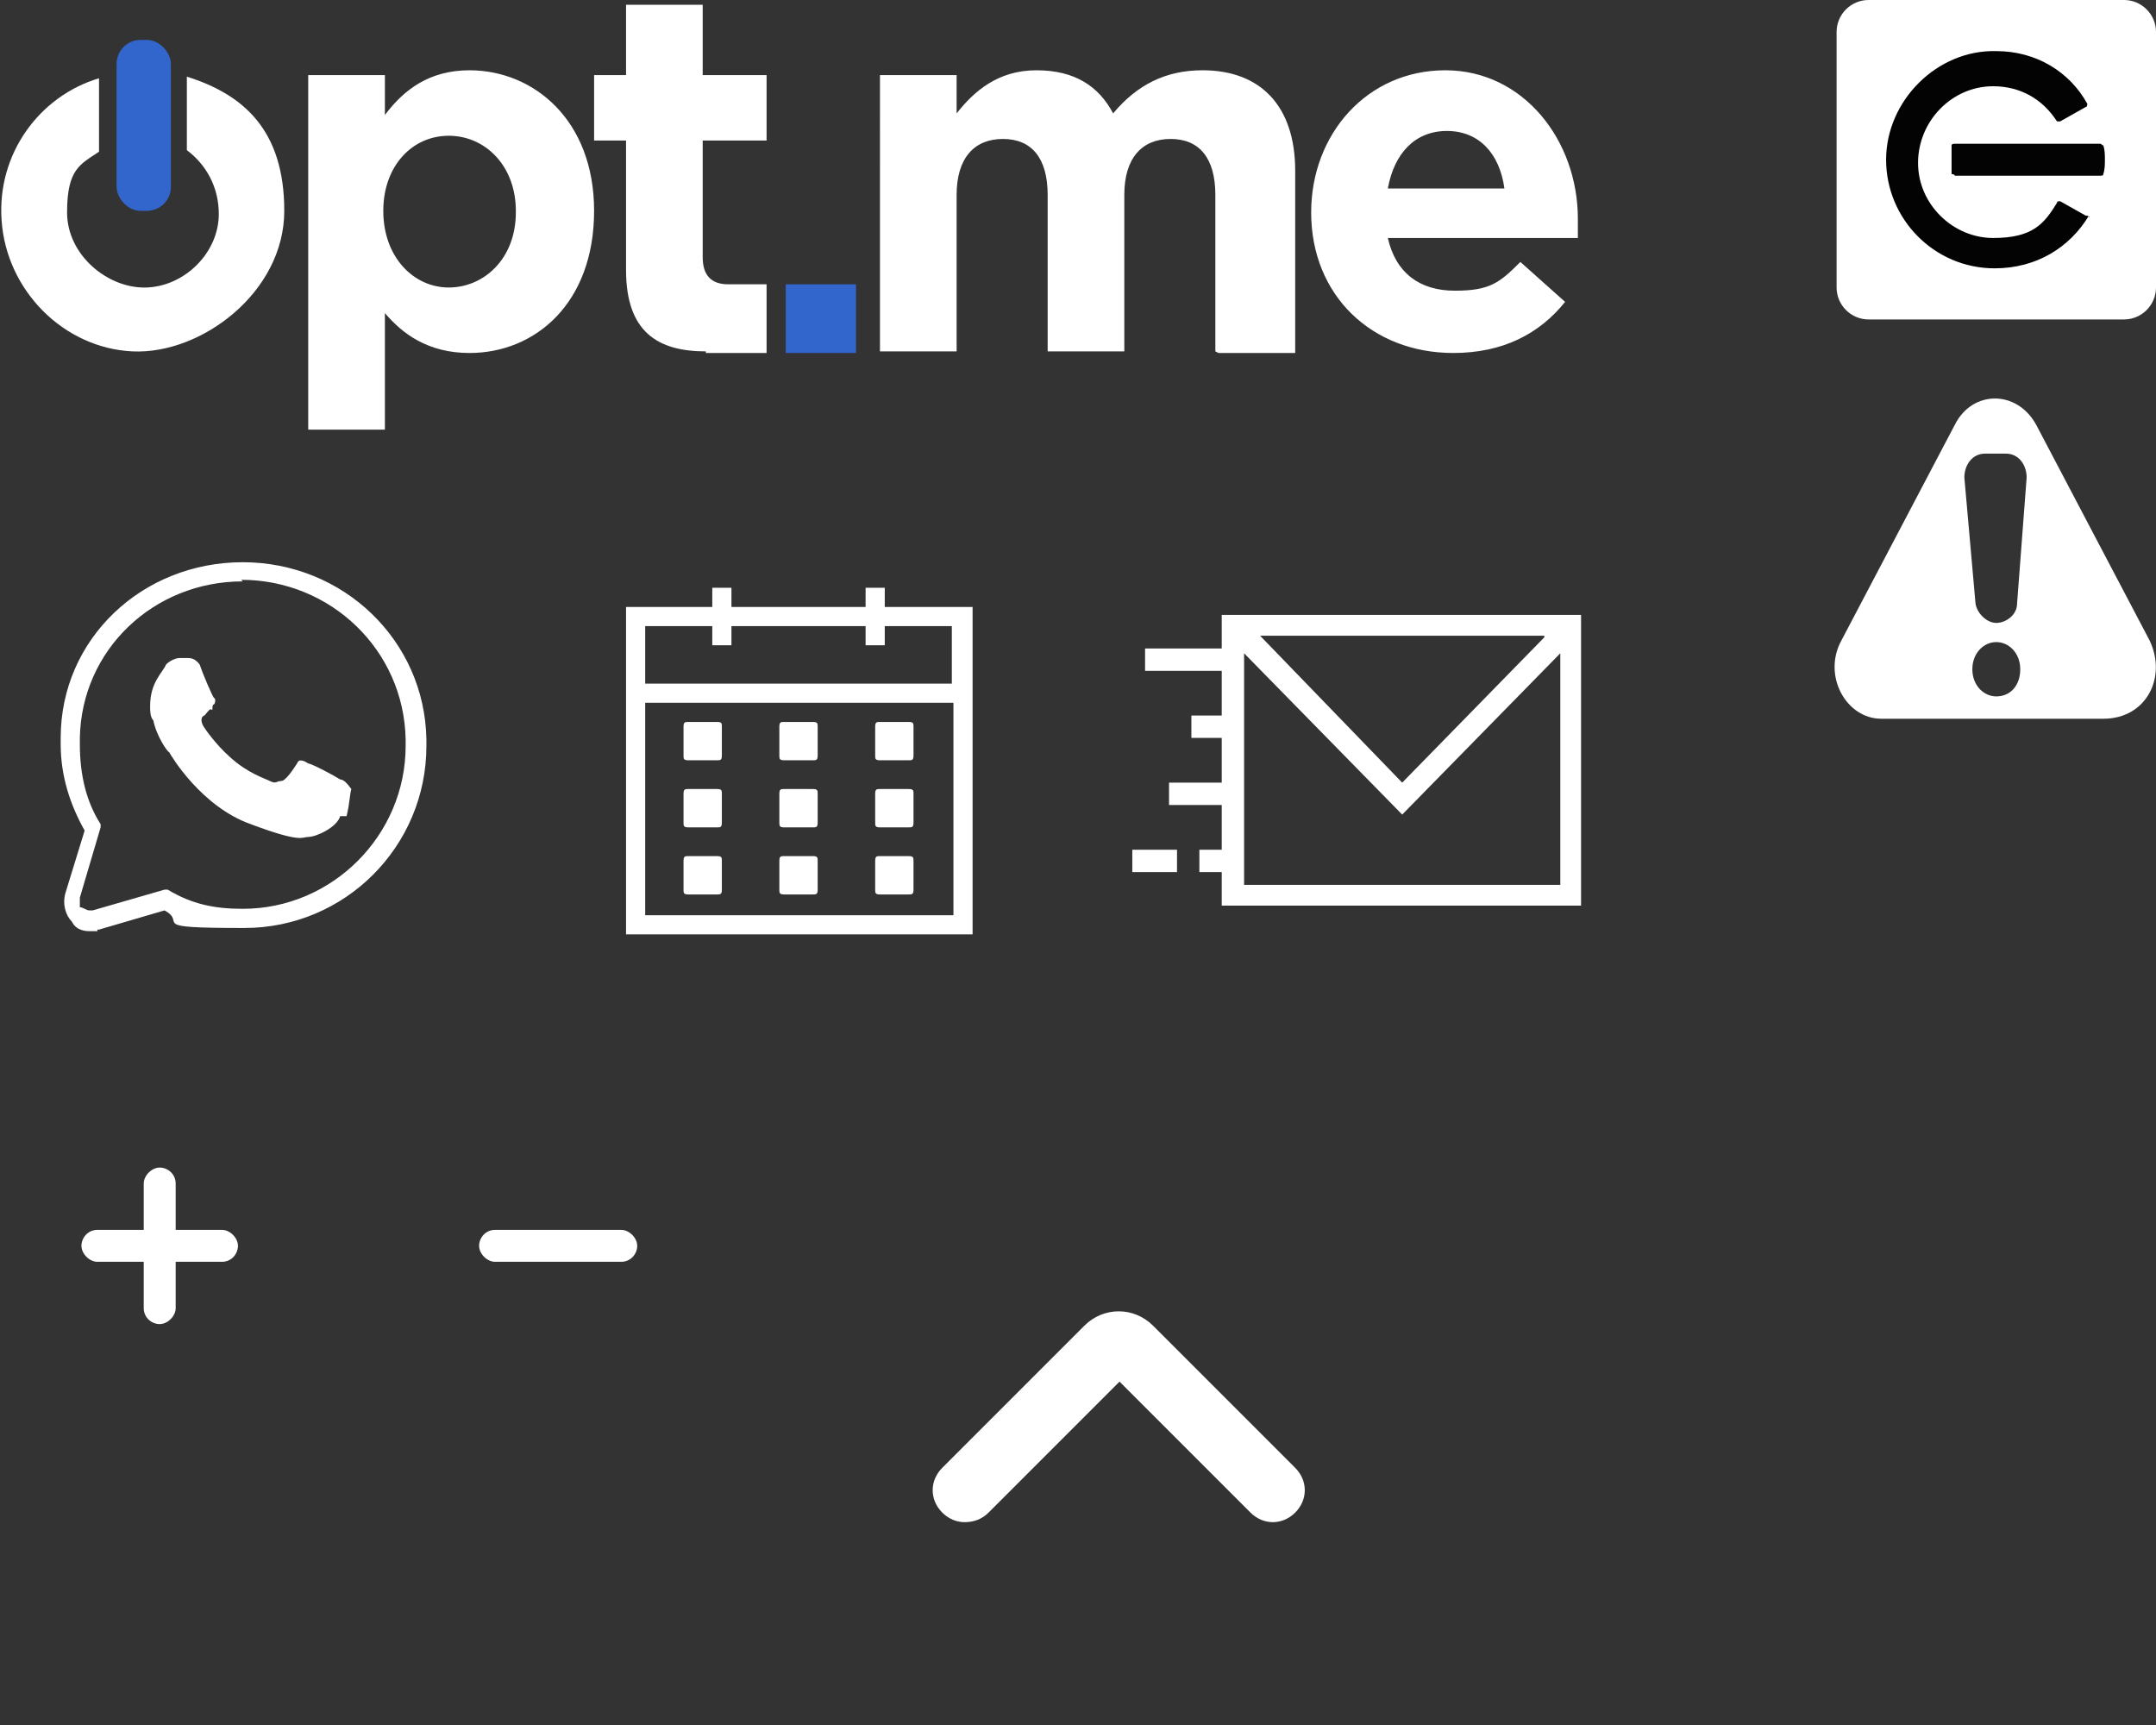 <svg id="icons" xmlns="http://www.w3.org/2000/svg" version="1.1" viewBox="0 0 135 108"><rect x="0" y="0" width="135" height="108" fill="#333333" stroke="none"/><defs><style>.cls-1{fill:#36c}.cls-1,.cls-2,.cls-3{stroke-width:0}.cls-2{fill-rule:evenodd}.cls-2,.cls-3{fill:#fff}</style></defs><path class="cls-3" d="M134.6 40.1l-7.1-13.5c-1.2-2.2-4-2.2-5.1 0l-7.1 13.5c-1.2 2.2.3 4.9 2.5 4.9h13.9c2.7 0 4-2.6 2.9-4.9zm-9.6 3.5c-.8 0-1.5-.7-1.5-1.7s.7-1.7 1.5-1.7 1.5.7 1.5 1.7-.6 1.7-1.5 1.7zm1.3-5.8c0 .7-.7 1.2-1.3 1.2s-1.2-.6-1.3-1.2l-.7-7.9c0-.8.5-1.5 1.3-1.5h1.3c.8 0 1.3.7 1.3 1.5l-.6 7.9zM60.4 95.3c-.5 0-1-.2-1.4-.6-.8-.8-.8-2 0-2.8l8.9-8.9c1.2-1.2 3.1-1.2 4.3 0l8.9 8.9c.8.8.8 2 0 2.8s-2 .8-2.8 0l-8.2-8.2-8.2 8.2c-.4.4-.9.6-1.5.6zM13.9 77H11v-2.9c0-.6-.5-1-1-1s-1 .5-1 1V77H6.1c-.6 0-1 .5-1 1s.5 1 1 1H9v2.9c0 .6.5 1 1 1s1-.5 1-1V79h2.9c.6 0 1-.5 1-1s-.5-1-1-1zM38.9 77H31c-.6 0-1 .5-1 1s.5 1 1 1h7.9c.6 0 1-.5 1-1s-.5-1-1-1z"/><path d="M132.2 1h-14.4c-1 0-1.8.8-1.8 1.8v14.4c0 1 .8 1.8 1.8 1.8h14.4c1 0 1.8-.8 1.8-1.8V2.8c0-1-.8-1.8-1.8-1.8z" fill="#030304" stroke-width="0"/><path class="cls-3" d="M133 0h-16c-1.1 0-2 .9-2 2v16c0 1.1.9 2 2 2h16c1.1 0 2-.9 2-2V2c0-1.1-.9-2-2-2zm-2.2 13.5c-1.2 2-3.3 3.3-5.9 3.3-3.8 0-6.8-3.1-6.8-6.8s3.2-6.9 6.9-6.8c2.5 0 4.6 1.3 5.7 3.3 0 0 0 .2-.1.2l-1.6.9h-.2c-.9-1.4-2.3-2.2-4-2.2-2.6 0-4.7 2.2-4.7 4.8s2.2 4.7 4.7 4.7 3.2-.9 4-2.2c0-.1.1-.1.2-.1l1.6.9c.2 0 .3.1.2.1zm.9-2.6c0 .1-.1.1-.2.1h-9.1s0-.1-.2-.1V9.1q0-.1.2-.1h9.1c.1 0 .1.1.2.1.1.3.1.6.1.9s0 .6-.1.9zM70.9 53.2h2.8v1.4h-2.8z"/><path class="cls-2" d="M76.5 38.5v2.1h-4.8V42h4.8v2.8h-1.9v1.4h1.9V49h-3.3v1.4h3.3v2.8h-1.4v1.4h1.4v2.1H99V38.5H76.5zm20.2 1.4L87.8 49l-8.9-9.2h17.8zm1 15.5H77.9V40.9L87.8 51l9.9-10.1v14.5zM55.4 38v-1.2h-1.2V38h-8.4v-1.2h-1.2V38h-5.4v20.5h21.7V38h-5.5zm4.2 19.3H40.4V44h19.3v13.3zM40.4 42.8v-3.6h4.2v1.2h1.2v-1.2h8.4v1.2h1.2v-1.2h4.2v3.6H40.4z"/><path class="cls-2" d="M43.1 47.6h1.8c.2 0 .3 0 .3-.3v-1.8c0-.2 0-.3-.3-.3h-1.8c-.2 0-.3 0-.3.3v1.8c0 .2 0 .3.3.3zM49.1 47.6h1.8c.2 0 .3 0 .3-.3v-1.8c0-.2 0-.3-.3-.3h-1.8c-.2 0-.3 0-.3.3v1.8c0 .2 0 .3.3.3zM55.1 47.6h1.8c.2 0 .3 0 .3-.3v-1.8c0-.2 0-.3-.3-.3h-1.8c-.2 0-.3 0-.3.3v1.8c0 .2 0 .3.3.3zM43.1 51.8h1.8c.2 0 .3 0 .3-.3v-1.8c0-.2 0-.3-.3-.3h-1.8c-.2 0-.3 0-.3.3v1.8c0 .2 0 .3.3.3zM49.1 51.8h1.8c.2 0 .3 0 .3-.3v-1.8c0-.2 0-.3-.3-.3h-1.8c-.2 0-.3 0-.3.3v1.8c0 .2 0 .3.3.3zM55.1 51.8h1.8c.2 0 .3 0 .3-.3v-1.8c0-.2 0-.3-.3-.3h-1.8c-.2 0-.3 0-.3.3v1.8c0 .2 0 .3.3.3zM43.1 56h1.8c.2 0 .3 0 .3-.3v-1.8c0-.2 0-.3-.3-.3h-1.8c-.2 0-.3 0-.3.3v1.8c0 .2 0 .3.3.3zM49.1 56h1.8c.2 0 .3 0 .3-.3v-1.8c0-.2 0-.3-.3-.3h-1.8c-.2 0-.3 0-.3.3v1.8c0 .2 0 .3.3.3zM55.1 56h1.8c.2 0 .3 0 .3-.3v-1.8c0-.2 0-.3-.3-.3h-1.8c-.2 0-.3 0-.3.3v1.8c0 .2 0 .3.3.3z"/><g><path class="cls-3" d="M6.1 58.3h-.4c-.3 0-.9 0-1.2-.6-.4-.4-.6-1.1-.4-1.8L5.3 52c-.9-1.6-1.5-3.4-1.5-5.4v-.4c0-6.2 5.1-11 11.4-11s11.4 4.9 11.5 11.1v.4c0 6.3-5.1 11.4-11.4 11.4s-3.5-.3-5-1.1l-4.1 1.2h-.1zm9.1-21.9c-5.6 0-10.1 4.3-10.2 9.8v.4c0 1.9.4 3.6 1.3 5v.2L5 56.2v.6c.2 0 .4.2.6.2h.2l4.5-1.3h.2c1.5.9 2.9 1.2 4.7 1.2 5.6 0 10.2-4.6 10.2-10.2v-.4c-.1-5.6-4.7-10-10.3-10z"/><path class="cls-3" d="M21.3 51.1c-.2.7-1.5 1.3-2 1.3-.4 0-.4.4-3.6-.8-3.1-1.1-5-4.3-5.1-4.5-.1 0-.8-1-1-2-.2-.2-.2-.6-.2-.9 0-1.5.8-2.1 1-2.6.3-.3.7-.4.8-.4h.6c.1 0 .4 0 .7.4.2.6.8 2 .9 2.1.1 0 .1.3 0 .4-.1 0-.1.2-.1.3s-.1 0-.1 0c-.1 0-.3.3-.4.4-.1 0-.3.2-.1.6.1.2.8 1.2 1.7 2 1.1 1 2.1 1.3 2.5 1.5s.4 0 .7 0 .8-.8 1-1.1c.1-.3.4-.2.7 0 .2 0 1.7.8 2 1 .2 0 .4.2.7.6-.1.3-.1.9-.3 1.7h-.4z"/></g><g><path class="cls-3" d="M44.2 22c-3 0-5-1.2-5-5.1V8.8h-2V4.7h2V.3H44v4.4h4v4.1h-4v7.3c0 1.1.5 1.7 1.6 1.7H48v4.3h-3.8z"/><path class="cls-1" d="M49.2 17.8h4.4v4.3h-4.4z"/><path class="cls-3" d="M29.4 22.1c-2.6 0-4.2-1.2-5.3-2.5v7.3h-4.8V4.7h4.8v2.5c1.2-1.6 2.8-2.8 5.3-2.8 4 0 7.8 3.1 7.8 8.8 0 5.8-3.7 8.9-7.8 8.9zm2.9-8.9c0-2.8-1.9-4.7-4.2-4.7S24 10.4 24 13.2c0 2.9 1.9 4.8 4.1 4.8s4.2-1.8 4.2-4.7zM76.1 22v-9.8c0-2.3-1-3.5-2.8-3.5s-2.9 1.2-2.9 3.5V22h-4.8v-9.8c0-2.3-1-3.5-2.8-3.5s-2.9 1.2-2.9 3.5V22h-4.8V4.7h4.8v2.4c1.1-1.4 2.6-2.7 5-2.7s3.9 1 4.8 2.7c1.5-1.8 3.3-2.7 5.6-2.7 3.6 0 5.8 2.2 5.8 6.3v11.4h-4.8zM98.8 14.9H86.9c.5 2.2 2 3.3 4.2 3.3s2.8-.5 4.1-1.8l2.8 2.5c-1.6 2-3.9 3.2-7 3.2-5.1 0-8.9-3.6-8.9-8.8 0-4.9 3.5-8.9 8.4-8.9s8.3 4.4 8.3 9.3V15zm-8.2-6.7c-2 0-3.3 1.4-3.7 3.6h7.3c-.3-2.2-1.6-3.6-3.6-3.6z"/><rect class="cls-1" x="7.3" y="2.5" width="3.4" height="10.7" rx="1.5" ry="1.5"/><path class="cls-3" d="M11.7 4.8v4.6c1.2.9 2 2.3 2 4 0 2.4-2.1 4.5-4.5 4.6s-5-2-5-4.7.8-3 2-3.8V4.9C2.5 6-.2 9.6.1 13.8c.3 4.4 3.9 8 8.2 8.2s9.5-3.7 9.5-8.8-2.6-7.3-6.1-8.4z"/></g></svg>